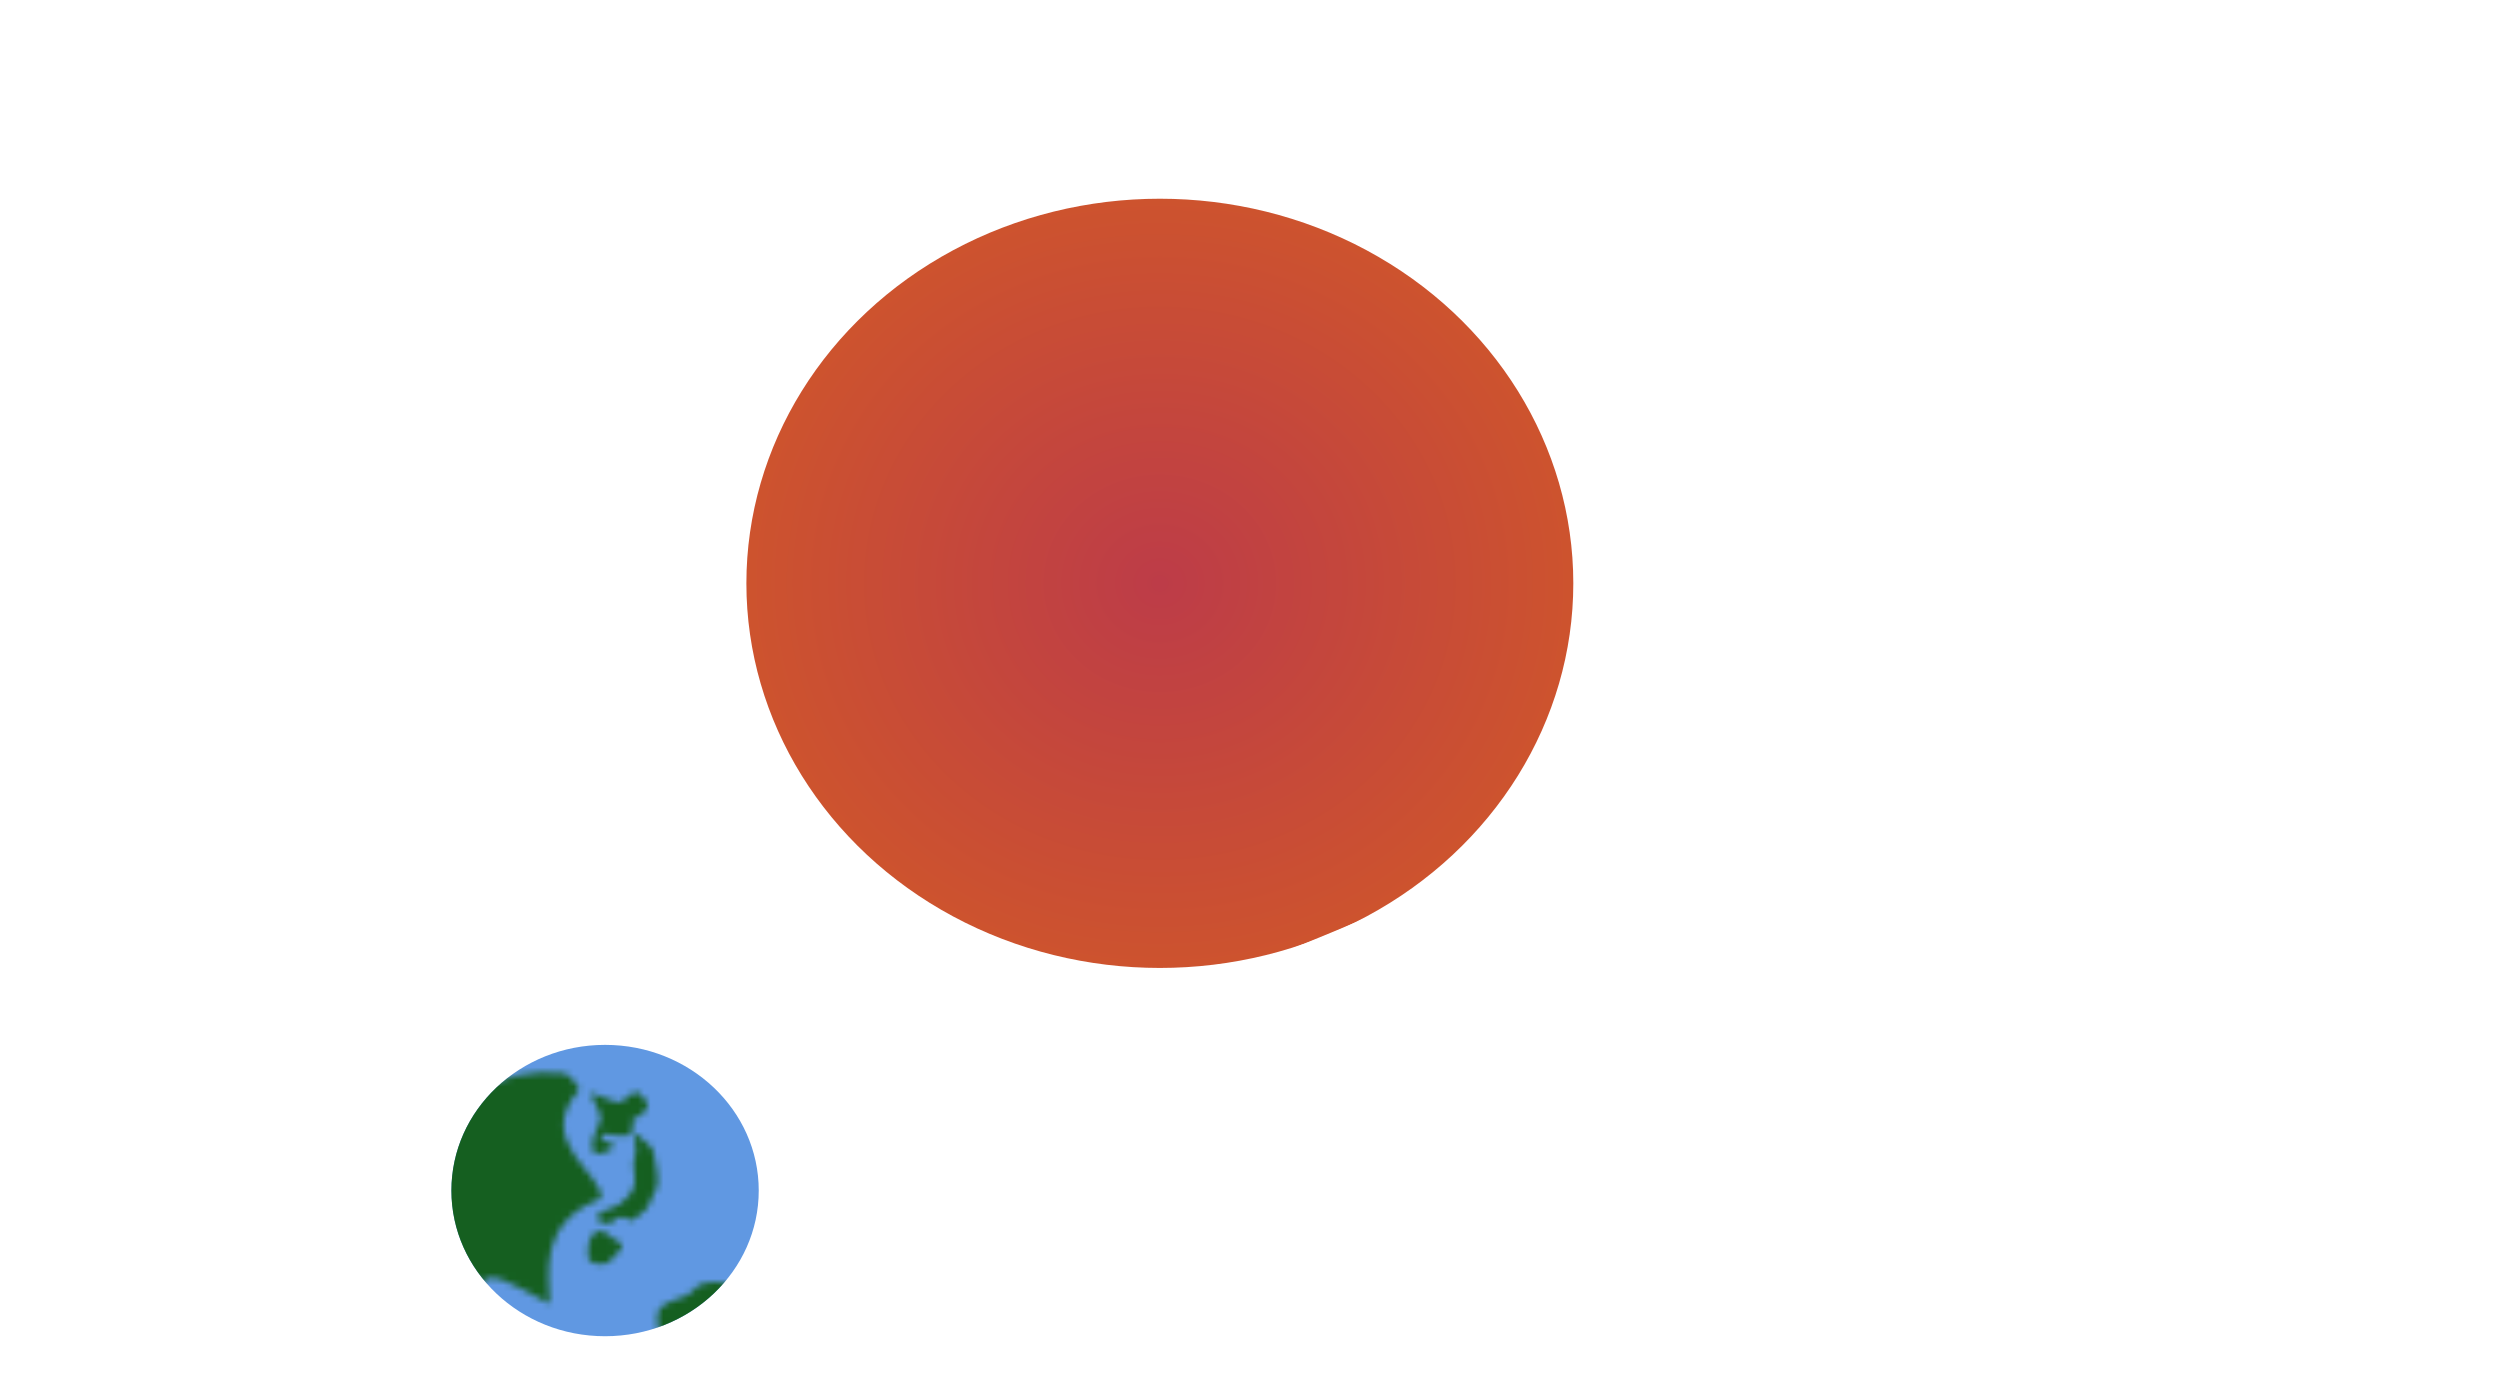 <svg width="390" height="215" viewBox="0 0 390 215" fill="none" xmlns="http://www.w3.org/2000/svg">
<g clip-path="url(#clip0_68_2)">
<g filter="url(#filter0_d_68_2)">
<path d="M206.004 197.407C204.552 193.871 211.92 191.619 207.334 188.629C213.385 185.749 222.832 184.925 228.746 178.853C247.169 167.17 267.362 158.922 285.841 147.305C288.408 145.058 302.08 138.585 293.393 145.023C279.365 155.677 263.729 163.565 248.448 172.001C244.227 176.059 258.096 170.194 261.222 169.777C273.88 166.406 286.978 163.8 300.084 164.604C304.6 165.49 305.768 171.585 310.53 166.095C316.998 161.164 322.48 156.686 330.563 159.509C339.371 159.434 348.209 159.688 356.979 160.13C363.981 158.833 373.873 146.611 378.447 157.456C388.307 166.042 371.071 165.94 365.603 164.569C356.859 162.953 349.531 168.682 341.797 171.823C333.783 175.198 326.198 180.42 317.546 181.688C323.151 175.517 332.125 172.897 339.406 168.822C344.039 167.539 351.805 161.892 342.138 163.065C334.519 163.336 326.645 162.176 319.204 164.025C311.023 169.703 303.37 176.704 294.057 180.246C288.674 178.606 301.276 171.715 291.991 174.358C271.233 180.367 249.991 184.548 228.709 188.151C220.432 188.447 214.175 194.688 206.961 198L206.004 197.407ZM246.521 180.692C261.602 177.733 276.73 174.839 291.414 170.109C298.237 168.062 283.888 168.671 281.291 169.379C268.084 171.274 255.328 176.119 242.704 179.971C241.749 182.242 245.809 180.747 246.521 180.692ZM374.766 160.519C374.31 152.434 361.767 162.362 372.008 160.954L373.835 160.85L374.766 160.519ZM164.942 186.463C164.9 179.035 177.546 176.718 182.663 171.924C198.731 162.675 215.617 154.882 232.903 148.683C217.576 157.322 201.269 164.275 186.622 174.221C189.898 175.106 201.455 169.548 207.62 167.93C223.283 164.062 239.121 159.276 255.359 159.713C248.747 164.039 240.193 163.509 232.746 165.72C210.349 169.94 189.042 178.338 167.848 186.722L166.353 187.134L164.942 186.463ZM294.376 154.767C294.238 147.875 307.492 151.837 312.67 149.71C320.821 149.235 328.991 146.7 337.134 147.83C331.786 152.64 320.964 152.139 313.372 153.505C307.049 153.765 300.662 155.171 294.376 154.767Z" fill="white"/>
<path d="M296.013 141.997C296.092 141.998 296.18 142.009 296.26 142.044C296.345 142.08 296.431 142.147 296.473 142.258C296.512 142.363 296.498 142.467 296.473 142.547C296.447 142.629 296.402 142.71 296.349 142.79C296.242 142.949 296.072 143.139 295.841 143.361C295.377 143.807 294.63 144.415 293.543 145.221L293.544 145.222C279.507 155.883 263.858 163.779 248.599 172.204C248.353 172.442 248.178 172.638 248.065 172.795C247.943 172.964 247.91 173.064 247.906 173.108C247.906 173.111 247.906 173.114 247.906 173.116C247.908 173.117 247.911 173.119 247.915 173.121C247.957 173.144 248.052 173.171 248.229 173.174C248.573 173.181 249.095 173.099 249.754 172.947C250.407 172.796 251.177 172.58 252.007 172.328C253.669 171.823 255.558 171.18 257.236 170.633C258.891 170.094 260.361 169.642 261.174 169.531C273.439 166.265 286.138 163.712 298.867 164.289L300.1 164.355L300.116 164.356L300.133 164.359C301.314 164.591 302.269 165.162 303.102 165.782C303.517 166.091 303.907 166.418 304.276 166.719C304.649 167.023 305.001 167.302 305.352 167.531C306.05 167.987 306.714 168.225 307.471 168.059C308.242 167.89 309.163 167.289 310.341 165.931L310.358 165.913L310.379 165.897C316.81 160.994 322.397 156.414 330.604 159.258C339.393 159.185 348.21 159.438 356.959 159.878C358.655 159.558 360.542 158.578 362.518 157.424C364.487 156.274 366.544 154.951 368.517 154.014C370.487 153.078 372.436 152.495 374.2 152.872C375.976 153.251 377.494 154.585 378.654 157.305C379.874 158.373 380.693 159.319 381.168 160.16C381.65 161.012 381.79 161.775 381.61 162.447C381.431 163.117 380.947 163.644 380.29 164.053C379.633 164.462 378.784 164.767 377.83 164.99C375.921 165.435 373.538 165.562 371.296 165.494C369.062 165.425 366.948 165.161 365.558 164.814C361.254 164.019 357.288 165.029 353.417 166.643C351.481 167.451 349.574 168.406 347.661 169.361C345.751 170.314 343.834 171.266 341.891 172.055L341.89 172.054C337.888 173.74 334.017 175.877 330.018 177.772C326.031 179.661 321.945 181.296 317.582 181.935L316.892 182.036L317.36 181.519C320.194 178.399 323.873 176.185 327.735 174.246C331.617 172.296 335.645 170.64 339.283 168.604L339.31 168.589L339.339 168.581C340.473 168.267 341.809 167.683 343.024 166.999C344.243 166.313 345.32 165.538 345.95 164.853C346.269 164.507 346.449 164.21 346.499 163.98C346.523 163.87 346.516 163.784 346.488 163.713C346.461 163.643 346.405 163.569 346.299 163.496C346.076 163.343 345.661 163.216 344.971 163.172C344.288 163.129 343.368 163.167 342.168 163.313L342.157 163.315H342.147C338.332 163.451 334.435 163.229 330.603 163.204C326.774 163.179 322.985 163.349 319.309 164.256C317.281 165.665 315.284 167.156 313.283 168.657C311.271 170.166 309.253 171.686 307.199 173.14C303.093 176.048 298.831 178.698 294.146 180.48L294.065 180.51L293.983 180.485C293.28 180.271 292.818 179.955 292.585 179.535C292.35 179.11 292.379 178.638 292.531 178.183C292.683 177.73 292.965 177.264 293.282 176.82C293.601 176.374 293.966 175.934 294.294 175.537C294.626 175.133 294.914 174.781 295.094 174.494C295.184 174.35 295.237 174.239 295.259 174.158C295.281 174.077 295.262 174.065 295.269 174.075C295.272 174.08 295.253 174.047 295.127 174.026C295.005 174.006 294.82 174.004 294.553 174.034C294.02 174.093 293.217 174.27 292.06 174.599L292.059 174.598C271.288 180.61 250.036 184.793 228.75 188.397L228.734 188.4L228.718 188.401C224.641 188.547 221.05 190.157 217.561 192.162C214.091 194.155 210.683 196.566 207.065 198.227L206.943 198.283L206.829 198.212L205.872 197.62L205.804 197.578L205.773 197.503C205.371 196.525 205.589 195.64 206.025 194.844C206.454 194.065 207.121 193.328 207.648 192.659C208.196 191.964 208.586 191.351 208.607 190.756C208.625 190.197 208.311 189.565 207.197 188.838L206.824 188.595L207.227 188.403C208.756 187.675 210.495 187.079 212.325 186.502C214.162 185.922 216.086 185.363 218.011 184.702C221.857 183.38 225.652 181.671 228.567 178.678L228.588 178.657L228.612 178.641C237.835 172.793 247.499 167.805 257.158 162.832C266.817 157.858 276.471 152.898 285.696 147.099C286.368 146.518 287.715 145.689 289.206 144.876C290.719 144.05 292.406 143.228 293.742 142.676C294.409 142.401 294.997 142.19 295.438 142.081C295.655 142.027 295.853 141.993 296.013 141.997ZM233.025 148.901C225.357 153.223 217.44 157.126 209.623 161.184C201.995 165.144 194.456 169.256 187.307 174.062C187.564 174.071 187.857 174.059 188.185 174.023C188.81 173.954 189.542 173.806 190.356 173.597C191.983 173.179 193.919 172.519 195.952 171.779C200.005 170.304 204.459 168.501 207.556 167.688L207.56 167.687C223.203 163.824 239.085 159.026 255.366 159.463L256.165 159.485L255.496 159.922C252.146 162.114 248.313 163.069 244.409 163.755C240.49 164.444 236.523 164.86 232.817 165.96L232.792 165.965C210.422 170.181 189.137 178.568 167.94 186.955L167.927 186.96L167.914 186.963L166.419 187.375L166.329 187.4L166.245 187.36L164.834 186.689L164.692 186.622L164.691 186.464C164.681 184.527 165.5 182.931 166.791 181.56C168.078 180.195 169.842 179.044 171.746 177.987C173.642 176.934 175.727 175.95 177.612 174.953C179.514 173.947 181.239 172.915 182.492 171.741L182.513 171.721L182.538 171.707C198.619 162.45 215.518 154.652 232.818 148.448L233.025 148.901ZM289.884 168.961C288.363 168.954 286.546 169.032 284.947 169.156C283.341 169.281 281.98 169.451 281.357 169.621L281.342 169.625L281.326 169.627C268.186 171.512 255.502 176.32 242.895 180.173C242.819 180.38 242.801 180.526 242.813 180.627C242.825 180.731 242.869 180.795 242.94 180.844C243.02 180.9 243.148 180.943 243.331 180.963C243.511 180.983 243.726 180.978 243.963 180.955C244.436 180.908 244.966 180.79 245.431 180.678C245.659 180.623 245.879 180.568 246.056 180.526C246.215 180.488 246.363 180.459 246.473 180.447L252.13 179.336C265.329 176.736 278.504 174.005 291.338 169.872L291.343 169.87C292.196 169.613 292.682 169.409 292.901 169.256C292.909 169.251 292.915 169.244 292.921 169.239C292.843 169.205 292.726 169.168 292.564 169.135C292.375 169.098 292.143 169.066 291.871 169.041C291.328 168.99 290.645 168.965 289.884 168.961ZM372.651 157.619C371.664 157.41 370.442 157.813 369.516 158.44C369.056 158.751 368.689 159.105 368.469 159.44C368.244 159.783 368.204 160.056 368.284 160.246C368.364 160.434 368.609 160.647 369.214 160.762C369.812 160.876 370.706 160.881 371.974 160.707L371.993 160.705L373.787 160.601L374.501 160.348C374.428 159.468 374.204 158.847 373.895 158.421C373.567 157.971 373.136 157.721 372.651 157.619ZM324.871 147.92C328.956 147.368 333.062 147.012 337.169 147.582L337.701 147.656L337.302 148.015C334.568 150.474 330.459 151.559 326.132 152.207C323.963 152.531 321.725 152.747 319.562 152.967C317.395 153.188 315.303 153.412 313.416 153.752L313.399 153.754H313.383C310.232 153.884 307.068 154.299 303.887 154.633C300.711 154.967 297.525 155.22 294.359 155.016L294.13 155.002L294.126 154.772C294.108 153.869 294.31 153.126 294.7 152.522C295.09 151.92 295.656 151.473 296.339 151.143C297.694 150.487 299.546 150.27 301.521 150.202C302.512 150.167 303.544 150.17 304.571 150.177C305.6 150.184 306.623 150.196 307.604 150.178C309.573 150.143 311.329 149.991 312.575 149.479L312.613 149.462L312.655 149.461C316.718 149.224 320.776 148.475 324.871 147.92Z" stroke="white" stroke-width="0.5"/>
</g>
</g>
<g filter="url(#filter1_d_68_2)">
<ellipse cx="180.936" cy="91" rx="64.5" ry="60" fill="url(#paint0_radial_68_2)"/>
</g>
<g filter="url(#filter2_f_68_2)">
<path d="M234.742 25.351C325.641 -5.864 380.521 0.2 387.436 21.811C397.604 46.269 320.219 102.822 214.677 147.348C109.135 191.873 12.252 207.925 2.084 183.468C-4.265 166.091 16.415 138.093 87.04 97.671C87.225 98.01 87.271 99.185 86.936 100C20.855 140.196 2.306 167.837 6.656 181.5C34.328 215.006 188.081 154.215 214.677 142.5C319.261 97.384 396.685 39.199 381.023 21.811C372.928 6.204 322.348 0.114 236.436 26.5C235.878 26.108 235.313 25.725 234.742 25.351Z" fill="white"/>
</g>
<g filter="url(#filter3_f_68_2)">
<ellipse cx="94.391" cy="185.726" rx="23.972" ry="22.726" fill="#6098E2"/>
<mask id="mask0_68_2" style="mask-type:alpha" maskUnits="userSpaceOnUse" x="56" y="167" width="65" height="48">
<path d="M103.714 210.346C104.545 212.315 105.206 213.555 107.043 214.766C108.88 215.976 119.913 212.261 120.361 209.084C120.809 205.907 119.186 202.974 117.032 201.508C114.877 200.043 111.274 199.712 109.707 200.246C108.14 200.779 108.489 201.396 107.043 202.14C105.598 202.883 104.174 202.898 103.048 204.034C101.921 205.17 102.883 208.378 103.714 210.346Z" fill="#155F20"/>
<path d="M91.786 194.478C91.786 195.292 91.471 196.53 92.31 196.921C93.15 197.312 94.933 197.41 95.458 196.433C95.982 195.455 96.967 195.262 97.032 194.478C97.096 193.693 96.007 193.647 95.458 193.049C94.908 192.452 93.825 191.767 93.06 192.151C92.294 192.534 91.786 193.663 91.786 194.478Z" fill="#155F20"/>
<path d="M94.391 190.777C95.311 191.431 95.779 189.914 96.81 189.84C97.841 189.766 98.278 190.787 98.882 190.206C99.486 189.624 100.996 188.832 101.175 188.033C101.355 187.235 102.148 186.259 102.507 185.138C102.866 184.018 102.157 180.737 101.989 179.914C101.821 179.091 101.776 179.18 101.175 178.564C100.575 177.949 98.896 176.524 98.882 176.975C98.867 177.426 99.104 178.75 99.178 179.195C99.251 179.641 99.129 180.219 98.882 181.089C98.635 181.96 99.333 183.936 98.882 185.138C98.43 186.341 97.79 186.875 96.81 187.75C95.831 188.626 93.395 188.769 93.185 189.84C92.975 190.912 93.472 190.123 94.391 190.777Z" fill="#155F20"/>
<path d="M93.725 174.363C93.725 173.732 92.394 171.207 92.394 171.207C92.394 171.207 91.728 170.575 92.394 170.575C92.631 170.575 93.206 170.816 93.878 171.096C95.093 171.604 96.626 172.244 97.055 171.838C97.721 171.207 99.053 169.944 99.718 170.575C100.384 171.207 101.05 171.838 101.05 172.469C101.05 173.101 99.718 174.363 99.053 174.363C98.72 174.363 98.72 174.837 98.72 175.389C98.72 175.941 98.72 176.573 98.387 176.888C97.721 177.52 94.391 176.888 94.391 176.888C94.391 176.888 93.725 176.888 93.725 177.52C93.725 177.835 94.225 177.993 94.724 178.151C95.224 178.309 95.723 178.467 95.723 178.782C95.723 179.413 93.725 180.045 93.06 180.045C92.394 180.045 92.394 178.782 92.394 178.151C92.394 177.835 92.727 177.046 93.06 176.257C93.392 175.468 93.725 174.679 93.725 174.363Z" fill="#155F20"/>
<path d="M93.725 186.989C94.391 183.201 83.071 178.151 90.396 169.944C90.396 169.944 89.196 167.563 87.733 167.419C68.422 165.525 56.436 188.251 56.436 188.251L65.758 194.249L75.081 200.246C76.412 197.931 79.742 200.246 85.735 203.402C85.735 198.983 83.737 190.777 93.725 186.989Z" fill="#155F20"/>
</mask>
<g mask="url(#mask0_68_2)">
<ellipse cx="94.391" cy="185.726" rx="23.972" ry="22.726" fill="#155F20"/>
</g>
</g>
<defs>
<filter id="filter0_d_68_2" x="164.441" y="141.747" width="221.494" height="60.82" filterUnits="userSpaceOnUse" color-interpolation-filters="sRGB">
<feFlood flood-opacity="0" result="BackgroundImageFix"/>
<feColorMatrix in="SourceAlpha" type="matrix" values="0 0 0 0 0 0 0 0 0 0 0 0 0 0 0 0 0 0 127 0" result="hardAlpha"/>
<feOffset dx="4" dy="4"/>
<feComposite in2="hardAlpha" operator="out"/>
<feColorMatrix type="matrix" values="0 0 0 0 0.439 0 0 0 0 0.4 0 0 0 0 0.392 0 0 0 1 0"/>
<feBlend mode="normal" in2="BackgroundImageFix" result="effect1_dropShadow_68_2"/>
<feBlend mode="normal" in="SourceGraphic" in2="effect1_dropShadow_68_2" result="shape"/>
</filter>
<filter id="filter1_d_68_2" x="85.436" y="0" width="191" height="182" filterUnits="userSpaceOnUse" color-interpolation-filters="sRGB">
<feFlood flood-opacity="0" result="BackgroundImageFix"/>
<feColorMatrix in="SourceAlpha" type="matrix" values="0 0 0 0 0 0 0 0 0 0 0 0 0 0 0 0 0 0 127 0" result="hardAlpha"/>
<feMorphology radius="1" operator="dilate" in="SourceAlpha" result="effect1_dropShadow_68_2"/>
<feOffset/>
<feGaussianBlur stdDeviation="15"/>
<feComposite in2="hardAlpha" operator="out"/>
<feColorMatrix type="matrix" values="0 0 0 0 1 0 0 0 0 0.392 0 0 0 0 0.314 0 0 0 0.8 0"/>
<feBlend mode="normal" in2="BackgroundImageFix" result="effect1_dropShadow_68_2"/>
<feBlend mode="normal" in="SourceGraphic" in2="effect1_dropShadow_68_2" result="shape"/>
</filter>
<filter id="filter2_f_68_2" x="0" y="2.76" width="389.333" height="193.138" filterUnits="userSpaceOnUse" color-interpolation-filters="sRGB">
<feFlood flood-opacity="0" result="BackgroundImageFix"/>
<feBlend mode="normal" in="SourceGraphic" in2="BackgroundImageFix" result="shape"/>
<feGaussianBlur stdDeviation="0.5" result="effect1_foregroundBlur_68_2"/>
</filter>
<filter id="filter3_f_68_2" x="69.419" y="162" width="49.944" height="47.453" filterUnits="userSpaceOnUse" color-interpolation-filters="sRGB">
<feFlood flood-opacity="0" result="BackgroundImageFix"/>
<feBlend mode="normal" in="SourceGraphic" in2="BackgroundImageFix" result="shape"/>
<feGaussianBlur stdDeviation="0.5" result="effect1_foregroundBlur_68_2"/>
</filter>
<radialGradient id="paint0_radial_68_2" cx="0" cy="0" r="1" gradientUnits="userSpaceOnUse" gradientTransform="translate(180.936 91) rotate(90) scale(60 64.5)">
<stop stop-color="#BD3C48"/>
<stop offset="1" stop-color="#CD532E"/>
</radialGradient>
<clipPath id="clip0_68_2">
<rect width="233" height="66" fill="white" transform="translate(148.436 132)"/>
</clipPath>
</defs>
</svg>
